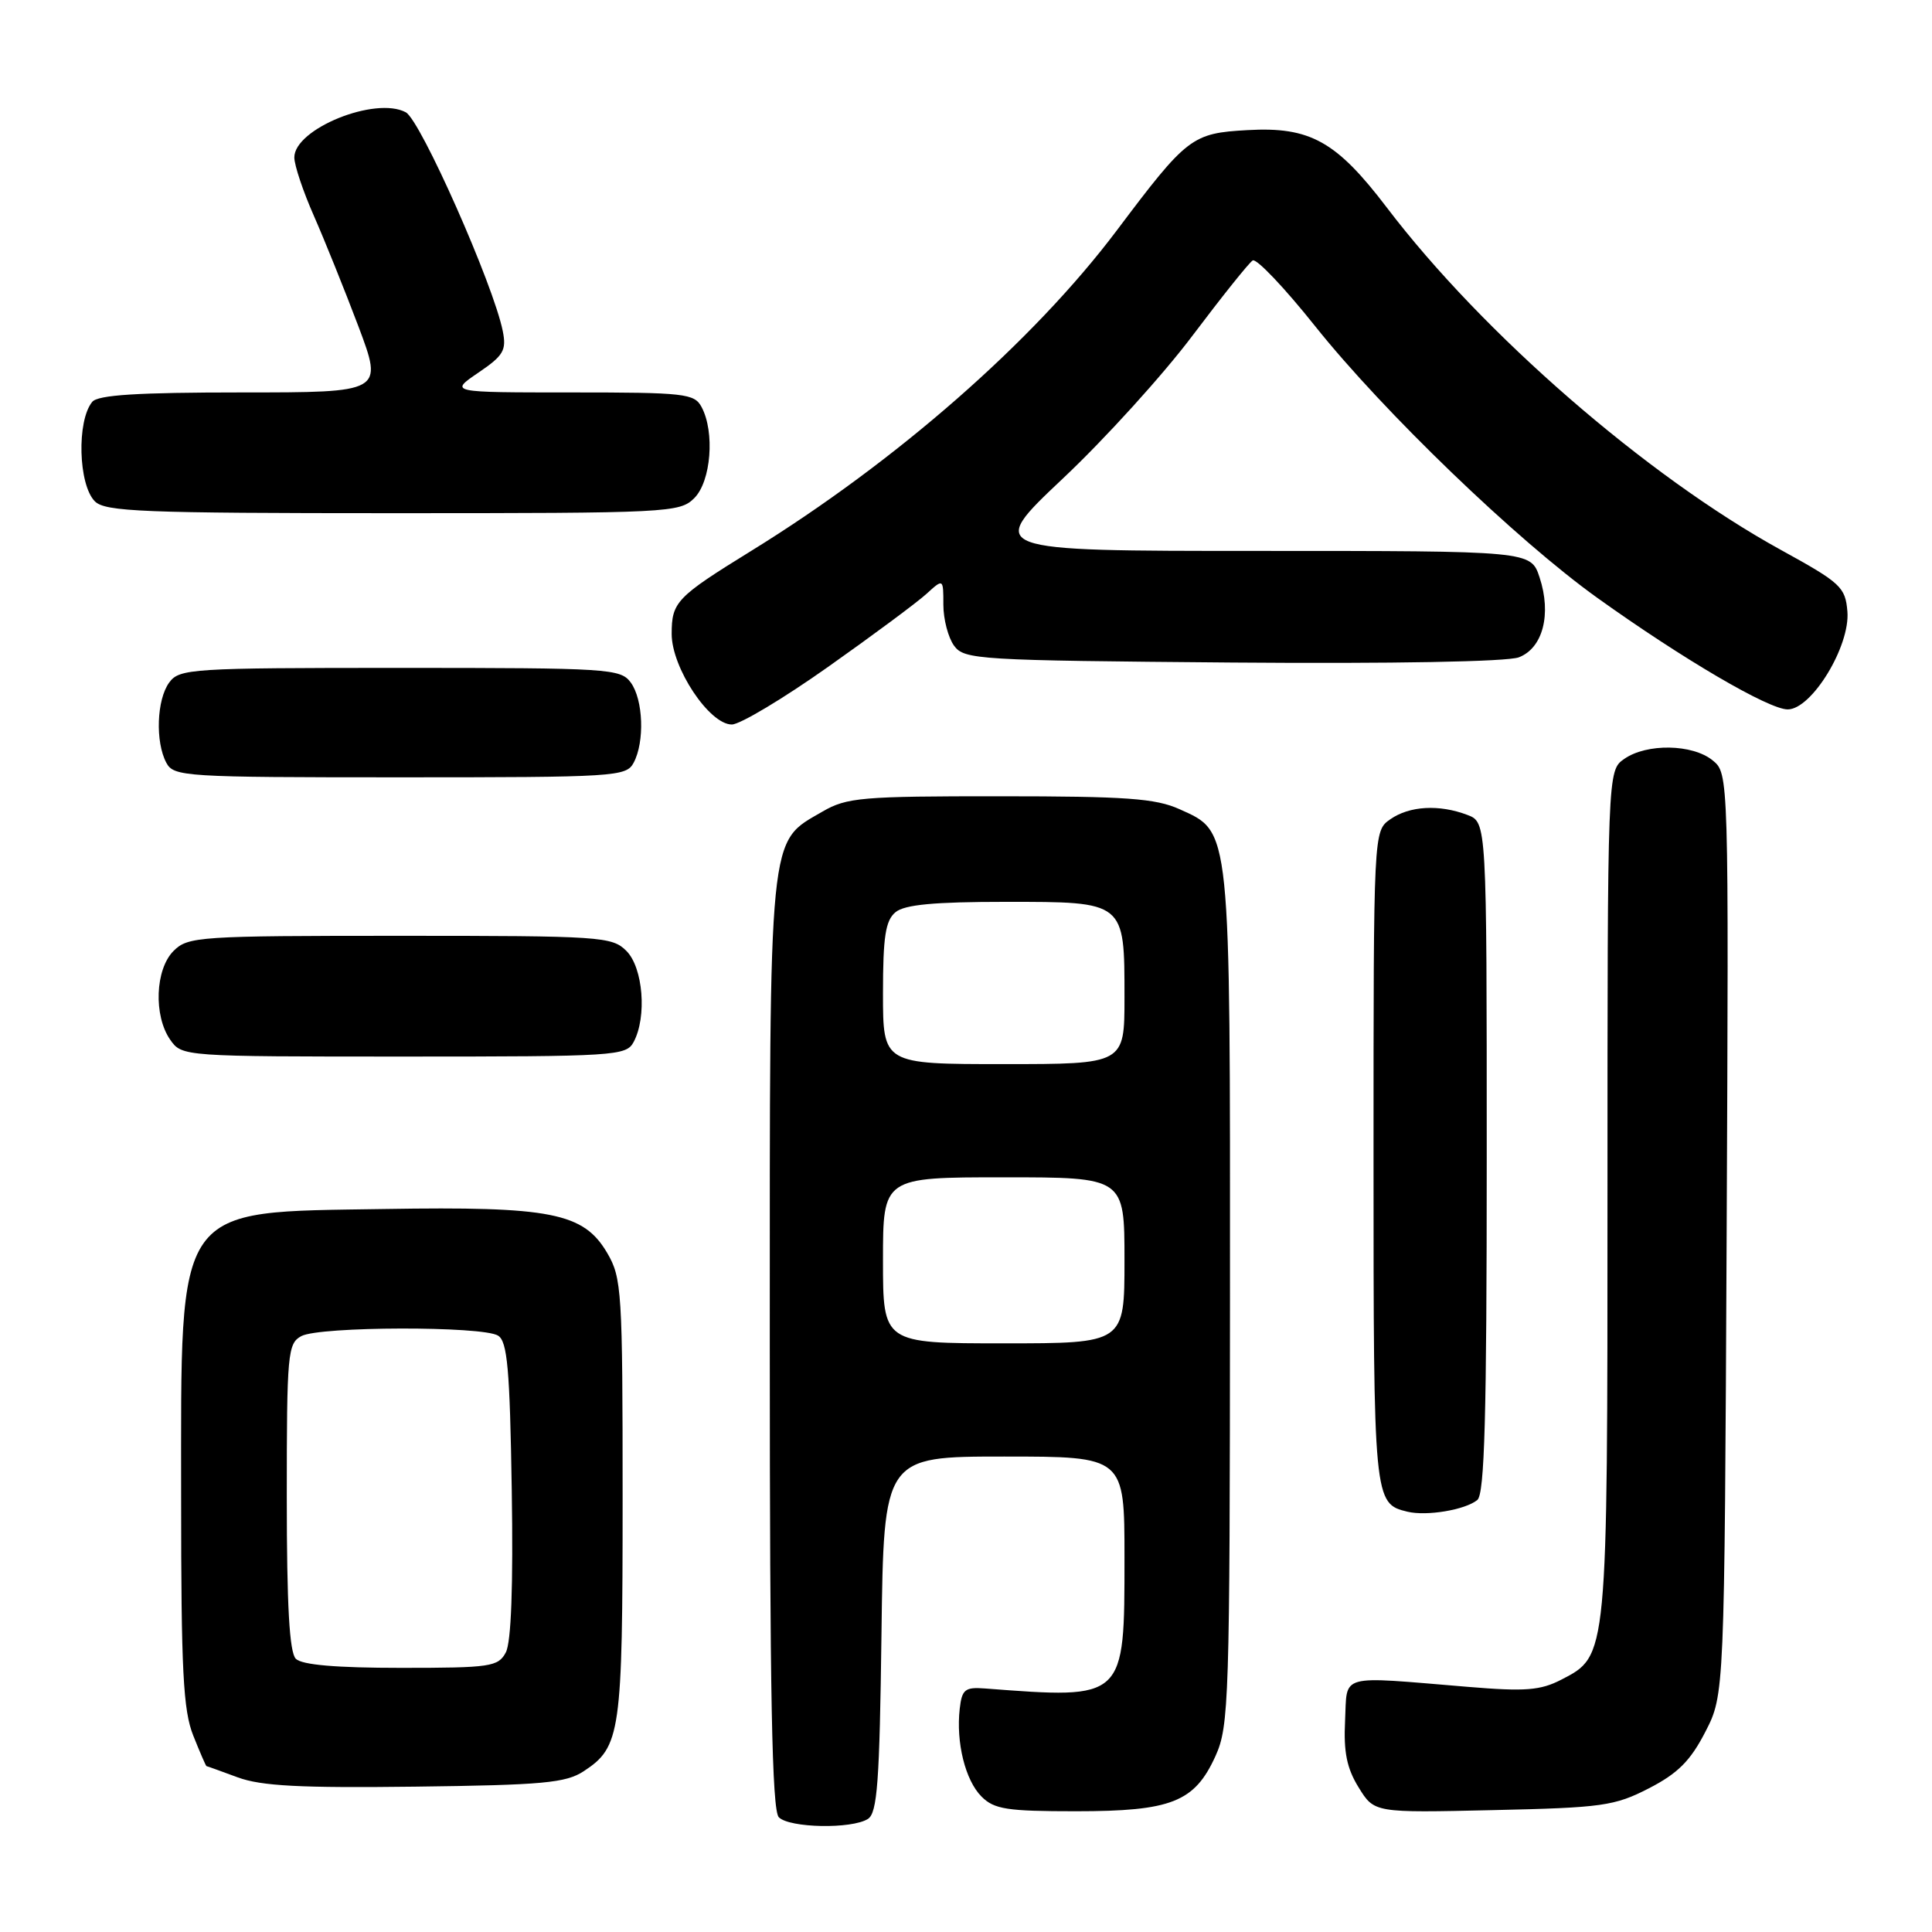 <?xml version="1.0" encoding="UTF-8" standalone="no"?>
<!DOCTYPE svg PUBLIC "-//W3C//DTD SVG 1.1//EN" "http://www.w3.org/Graphics/SVG/1.1/DTD/svg11.dtd" >
<svg xmlns="http://www.w3.org/2000/svg" xmlns:xlink="http://www.w3.org/1999/xlink" version="1.1" viewBox="0 0 256 256">
 <g >
 <path fill="currentColor"
d=" M 115.00 241.02 C 116.25 240.23 116.55 236.14 116.80 216.54 C 117.10 193.00 117.10 193.00 133.05 193.00 C 149.00 193.00 149.00 193.00 149.00 206.39 C 149.00 225.26 149.12 225.15 130.50 223.73 C 127.87 223.53 127.46 223.86 127.17 226.41 C 126.66 230.88 127.90 235.90 130.06 238.06 C 131.74 239.74 133.43 240.00 142.55 240.00 C 155.22 240.00 158.29 238.79 161.06 232.68 C 162.85 228.73 162.96 225.35 162.98 172.22 C 163.00 109.09 163.13 110.31 156.29 107.22 C 153.12 105.79 149.20 105.51 132.50 105.51 C 114.20 105.50 112.20 105.67 109.00 107.53 C 101.76 111.74 102.00 109.29 102.00 178.05 C 102.00 224.59 102.29 239.89 103.20 240.80 C 104.62 242.22 112.85 242.38 115.00 241.02 Z  M 218.49 236.96 C 222.32 234.99 223.99 233.32 225.96 229.49 C 228.50 224.56 228.50 224.56 228.79 163.53 C 229.07 102.50 229.07 102.50 226.93 100.75 C 224.26 98.58 218.19 98.48 215.22 100.56 C 213.00 102.11 213.00 102.11 213.00 158.09 C 213.00 219.90 213.05 219.37 206.87 222.57 C 204.12 223.99 202.10 224.15 194.54 223.52 C 177.12 222.08 178.54 221.69 178.23 228.00 C 178.02 232.15 178.46 234.32 180.03 236.85 C 182.10 240.21 182.10 240.21 197.83 239.85 C 212.33 239.53 213.94 239.30 218.49 236.96 Z  M 77.34 234.70 C 82.24 231.48 82.50 229.70 82.50 198.50 C 82.50 171.13 82.39 169.31 80.46 166.03 C 77.33 160.69 73.02 159.84 50.95 160.20 C 22.92 160.65 24.00 159.13 24.00 198.45 C 24.00 221.40 24.27 226.63 25.61 229.98 C 26.49 232.19 27.28 234.01 27.36 234.02 C 27.44 234.02 29.30 234.70 31.50 235.51 C 34.62 236.66 39.79 236.93 55.05 236.74 C 71.93 236.53 74.97 236.25 77.34 234.70 Z  M 195.75 198.76 C 196.72 197.98 197.00 187.67 197.00 153.35 C 197.00 108.95 197.00 108.95 194.43 107.98 C 190.70 106.56 186.76 106.78 184.22 108.56 C 182.00 110.11 182.00 110.11 182.00 153.37 C 182.00 198.88 182.03 199.24 186.50 200.31 C 189.05 200.92 194.13 200.07 195.75 198.76 Z  M 83.96 138.07 C 85.74 134.75 85.22 128.22 83.00 126.00 C 81.10 124.10 79.67 124.00 53.00 124.00 C 26.33 124.00 24.90 124.10 23.00 126.00 C 20.56 128.44 20.33 134.59 22.56 137.78 C 24.11 139.99 24.27 140.00 53.52 140.00 C 81.57 140.00 82.98 139.91 83.96 138.07 Z  M 83.96 101.07 C 85.44 98.30 85.24 92.71 83.58 90.44 C 82.23 88.60 80.71 88.50 53.00 88.50 C 25.29 88.50 23.77 88.60 22.42 90.44 C 20.76 92.71 20.56 98.30 22.04 101.07 C 23.02 102.91 24.43 103.00 53.00 103.00 C 81.57 103.00 82.98 102.91 83.96 101.07 Z  M 109.72 88.37 C 115.65 84.18 121.51 79.83 122.75 78.70 C 125.00 76.65 125.00 76.65 125.00 80.13 C 125.00 82.05 125.64 84.49 126.42 85.56 C 127.77 87.41 129.53 87.51 163.26 87.79 C 184.62 87.96 199.70 87.68 201.25 87.10 C 204.44 85.88 205.61 81.38 204.00 76.50 C 202.84 73.00 202.84 73.00 166.76 73.00 C 130.67 73.00 130.67 73.00 140.82 63.42 C 146.41 58.16 154.15 49.62 158.03 44.45 C 161.92 39.29 165.50 34.81 165.99 34.51 C 166.48 34.21 170.21 38.13 174.27 43.23 C 183.34 54.59 200.94 71.54 211.64 79.21 C 222.98 87.33 234.36 94.00 236.88 94.00 C 240.06 94.00 245.17 85.61 244.79 81.03 C 244.52 77.79 243.93 77.24 236.00 72.88 C 218.18 63.08 196.51 44.26 183.76 27.50 C 177.07 18.71 173.59 16.77 165.31 17.24 C 157.93 17.65 157.31 18.13 147.99 30.52 C 136.93 45.22 118.78 61.13 99.50 73.02 C 89.62 79.12 89.00 79.77 89.00 84.00 C 89.00 88.49 93.99 96.00 96.97 96.00 C 98.05 96.00 103.78 92.57 109.72 88.37 Z  M 92.00 66.00 C 94.22 63.78 94.74 57.25 92.96 53.93 C 92.01 52.14 90.72 52.00 75.73 52.00 C 59.54 52.00 59.54 52.00 63.37 49.39 C 66.72 47.12 67.13 46.42 66.62 43.87 C 65.39 37.72 55.73 15.93 53.77 14.88 C 49.75 12.72 39.00 17.07 39.00 20.86 C 39.00 21.90 40.17 25.39 41.60 28.62 C 43.02 31.85 45.67 38.43 47.49 43.24 C 50.78 52.00 50.78 52.00 32.01 52.00 C 18.21 52.00 12.97 52.33 12.22 53.25 C 10.15 55.77 10.38 64.23 12.57 66.43 C 13.94 67.80 18.92 68.00 52.07 68.00 C 88.67 68.00 90.07 67.93 92.00 66.00 Z  M 117.00 167.00 C 117.00 156.00 117.00 156.00 133.00 156.00 C 149.00 156.00 149.00 156.00 149.00 167.00 C 149.00 178.00 149.00 178.00 133.00 178.00 C 117.00 178.00 117.00 178.00 117.00 167.00 Z  M 117.00 131.62 C 117.00 124.12 117.33 121.97 118.66 120.87 C 119.87 119.87 123.75 119.50 133.24 119.50 C 149.12 119.50 149.00 119.40 149.00 132.19 C 149.00 141.00 149.00 141.00 133.00 141.00 C 117.00 141.00 117.00 141.00 117.00 131.62 Z  M 39.20 219.80 C 38.35 218.95 38.00 212.76 38.00 198.34 C 38.00 179.32 38.12 178.01 39.93 177.04 C 42.35 175.74 63.97 175.69 66.00 176.98 C 67.23 177.75 67.56 181.41 67.81 197.42 C 68.01 210.20 67.74 217.61 67.02 218.96 C 66.01 220.85 65.00 221.00 53.16 221.00 C 44.57 221.00 40.01 220.61 39.20 219.80 Z "/>
</g>
</svg>